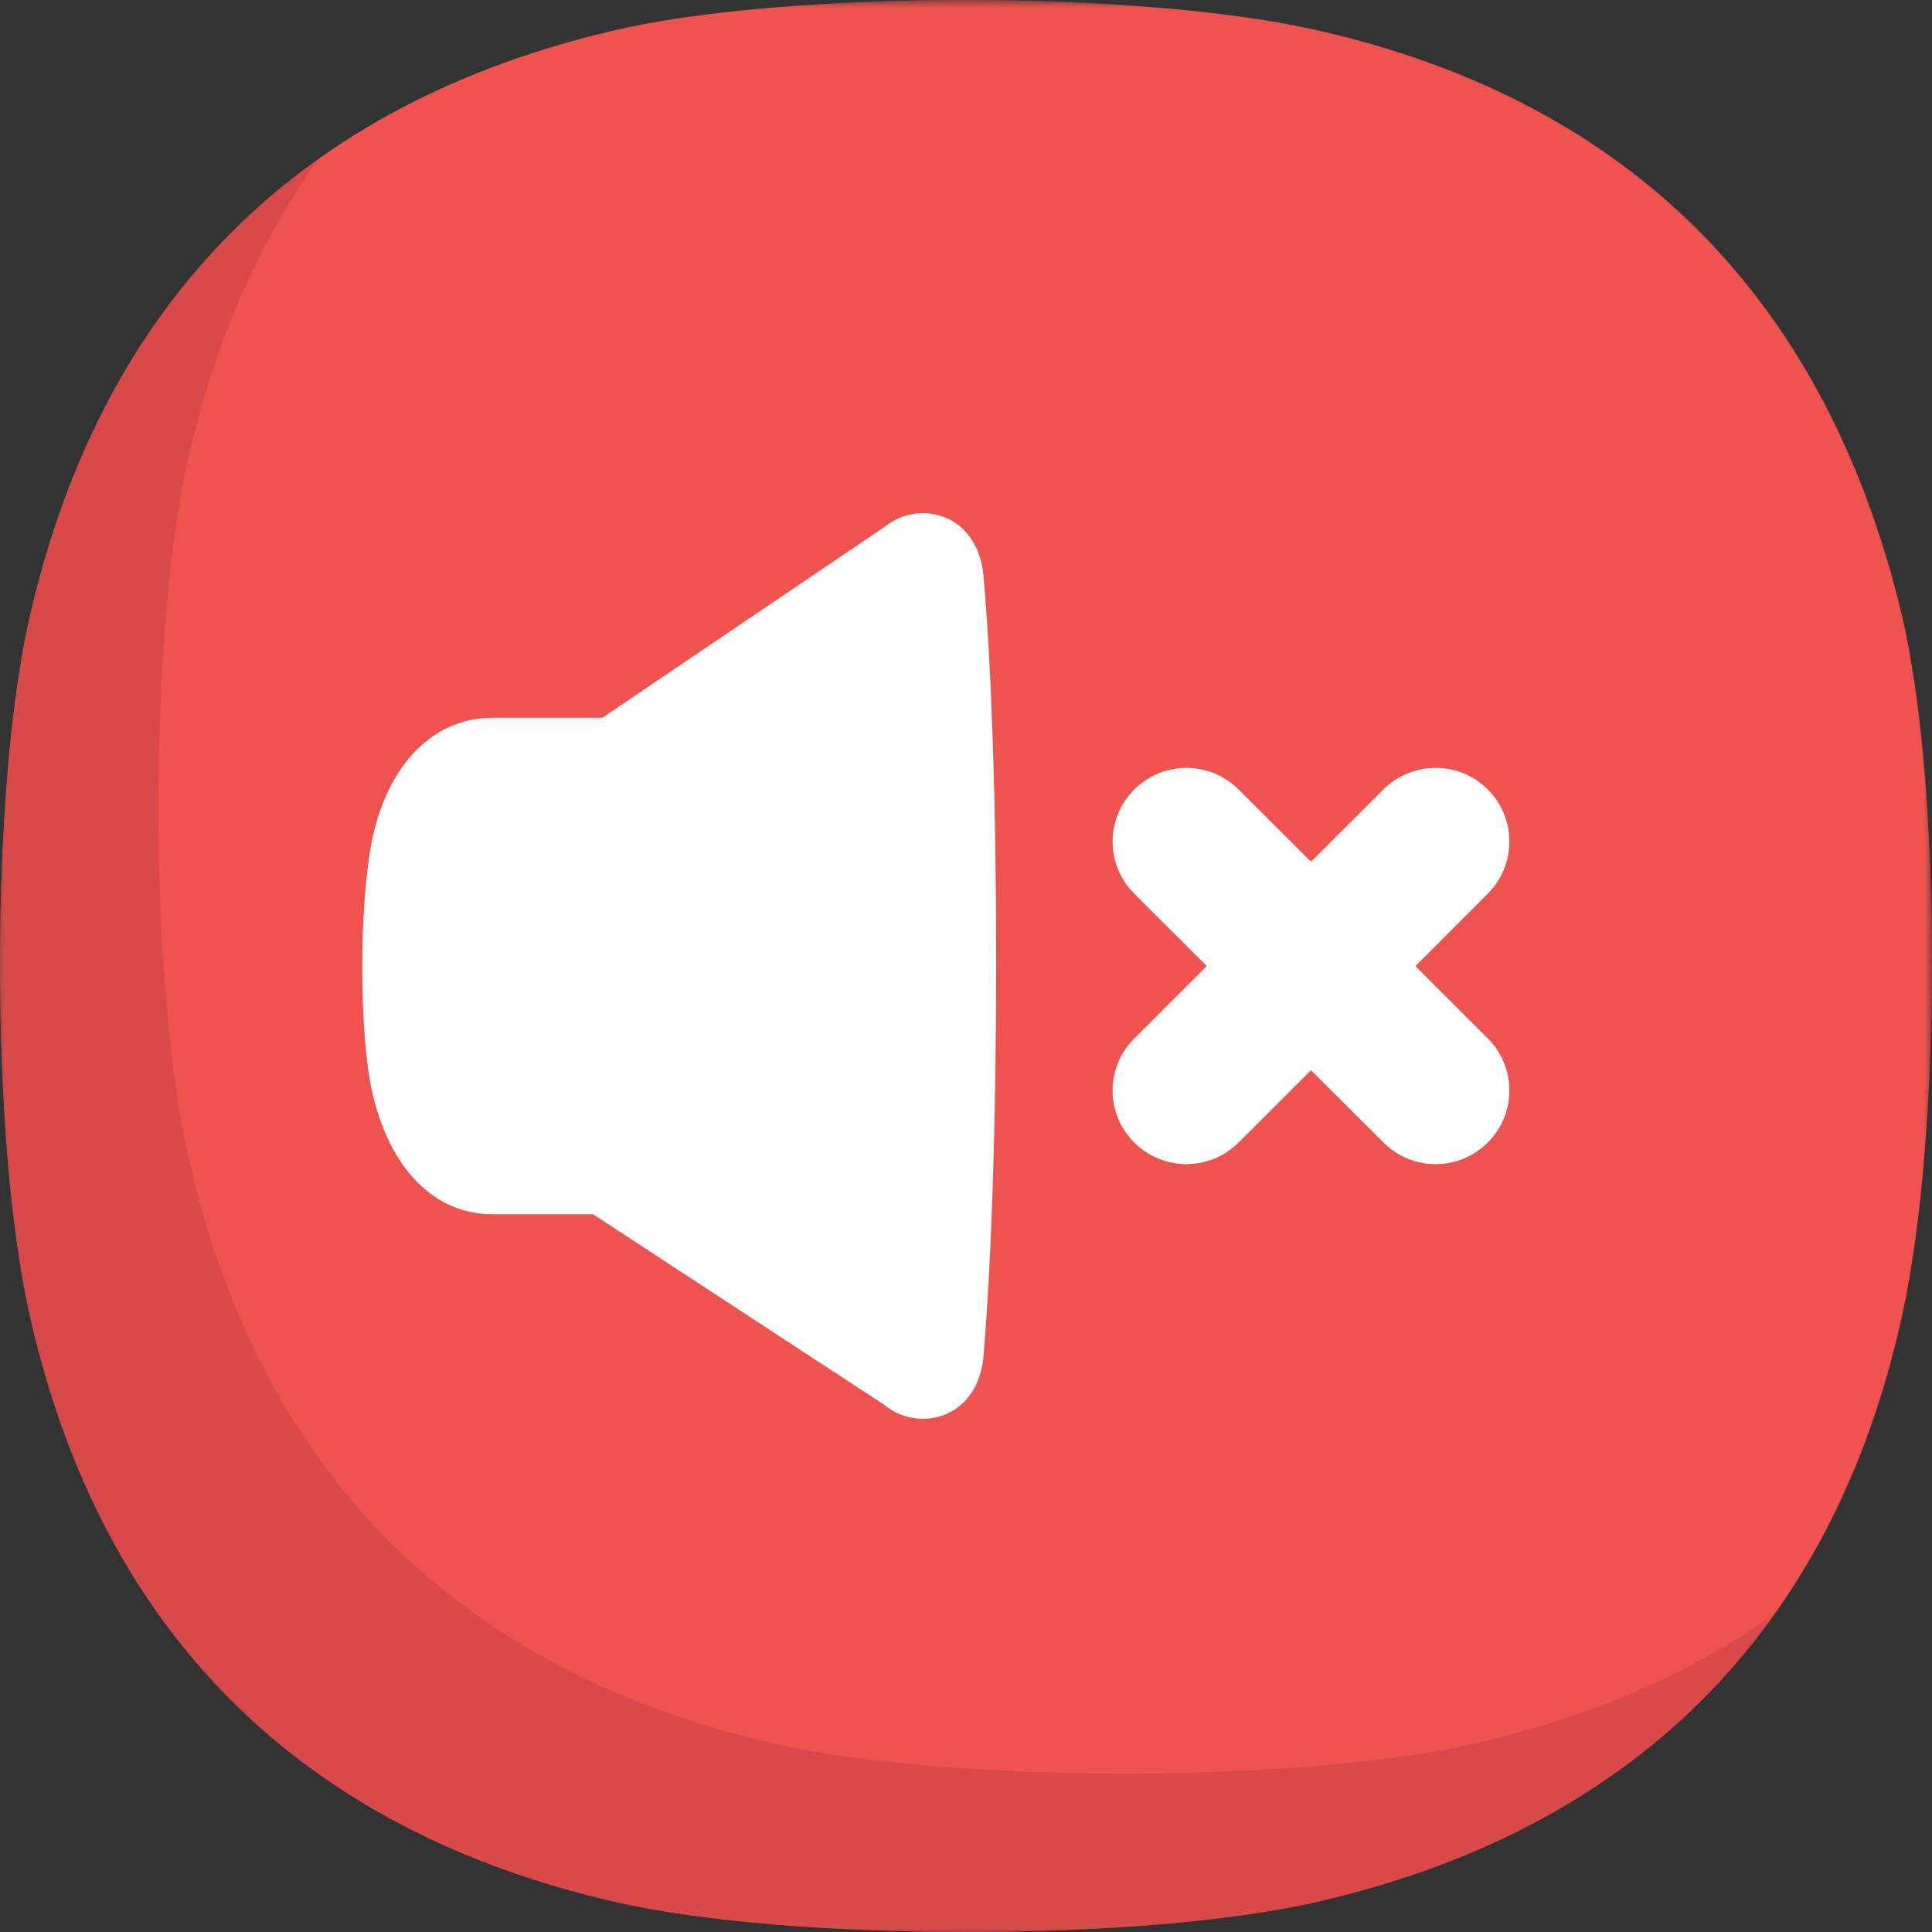<?xml version="1.0" encoding="UTF-8"?>
<svg width="120px" height="120px" viewBox="0 0 120 120" version="1.1" xmlns="http://www.w3.org/2000/svg" xmlns:xlink="http://www.w3.org/1999/xlink">
    <rect x="0" y="0" width="120" height="120" fill="#333333" stroke="none"/>
    <!-- Generator: Sketch 51.1 (57501) - http://www.bohemiancoding.com/sketch -->
    <title>Mute button18</title>
    <desc>Created with Sketch.</desc>
    <defs>
        <polygon id="path-1" points="0 8.08003932e-05 120 8.08003932e-05 120 120 0 120"></polygon>
        <polygon id="path-3" points="0 0.917 110.212 0.917 110.212 111 0 111"></polygon>
    </defs>
    <g id="Mute-button18" stroke="none" stroke-width="1" fill="none" fill-rule="evenodd">
        <g id="Page-1">
            <g id="Group-3">
                <mask id="mask-2" fill="white">
                    <use xlink:href="#path-1"></use>
                </mask>
                <g id="Clip-2"></g>
                <path d="M81.797,118.125 C70.899,120.625 49.102,120.625 38.203,118.125 C18.648,113.64 6.32,101.361 1.875,81.797 C-0.637,70.741 -0.613,48.946 1.875,38.203 C6.402,18.657 18.66,6.415 38.203,1.875 C48.896,-0.609 70.69,-0.641 81.797,1.875 C101.364,6.308 113.472,18.687 118.125,38.203 C120.577,48.488 120.673,70.261 118.125,81.797 C113.798,101.388 101.352,113.64 81.797,118.125" id="Fill-1" fill="#EF5350" mask="url(#mask-2)"></path>
            </g>
            <g id="Group-6" transform="translate(0, 9)">
                <mask id="mask-4" fill="white">
                    <use xlink:href="#path-3"></use>
                </mask>
                <g id="Clip-5"></g>
                <path d="M91.64,99.281 C80.742,101.781 58.945,101.781 48.046,99.281 C28.491,94.796 16.163,82.517 11.718,62.953 C9.206,51.897 9.23,30.102 11.718,19.359 C13.369,12.229 16.061,6.084 19.748,0.917 C10.753,7.337 4.749,16.791 1.874,29.203 C-0.613,39.946 -0.637,61.741 1.874,72.797 C6.319,92.361 18.647,104.639 38.202,109.125 C49.101,111.625 70.898,111.625 81.796,109.125 C94.236,106.271 103.786,100.262 110.212,91.233 C105.005,94.94 98.805,97.637 91.64,99.281" id="Fill-4" fill="#D84A4A" mask="url(#mask-4)"></path>
            </g>
            <path d="M85.93,49.031 L81.425,53.523 L76.93,49.031 C75.136,47.248 72.242,47.248 70.456,49.031 C68.656,50.822 68.656,53.708 70.448,55.506 L74.951,60.005 L70.456,64.495 C68.656,66.286 68.656,69.179 70.448,70.963 C72.242,72.754 75.136,72.754 76.93,70.963 L81.425,66.478 L85.93,70.963 C87.715,72.754 90.624,72.754 92.409,70.963 C94.197,69.179 94.197,66.286 92.409,64.495 L87.915,60.005 L92.409,55.506 C94.197,53.708 94.197,50.822 92.409,49.031 C90.624,47.248 87.715,47.248 85.93,49.031" id="Fill-7" fill="#FFFFFF"></path>
            <path d="M58.934,32.241 C57.652,31.617 56.075,31.802 54.967,32.71 L37.414,44.581 L30.621,44.581 C26.465,44.581 23.895,48.111 23.089,52.29 C22.282,56.472 22.325,64.164 23.089,67.708 C23.985,71.864 26.465,75.42 30.621,75.42 L36.836,75.42 L54.967,87.285 C56.131,88.251 57.807,88.394 59.121,87.659 C60.312,86.993 60.965,85.663 61.083,84.279 C62.121,72.139 62.157,47.859 61.083,35.72 C60.954,34.264 60.235,32.88 58.934,32.241" id="Fill-9" fill="#FFFFFF"></path>
        </g>
    </g>
</svg>